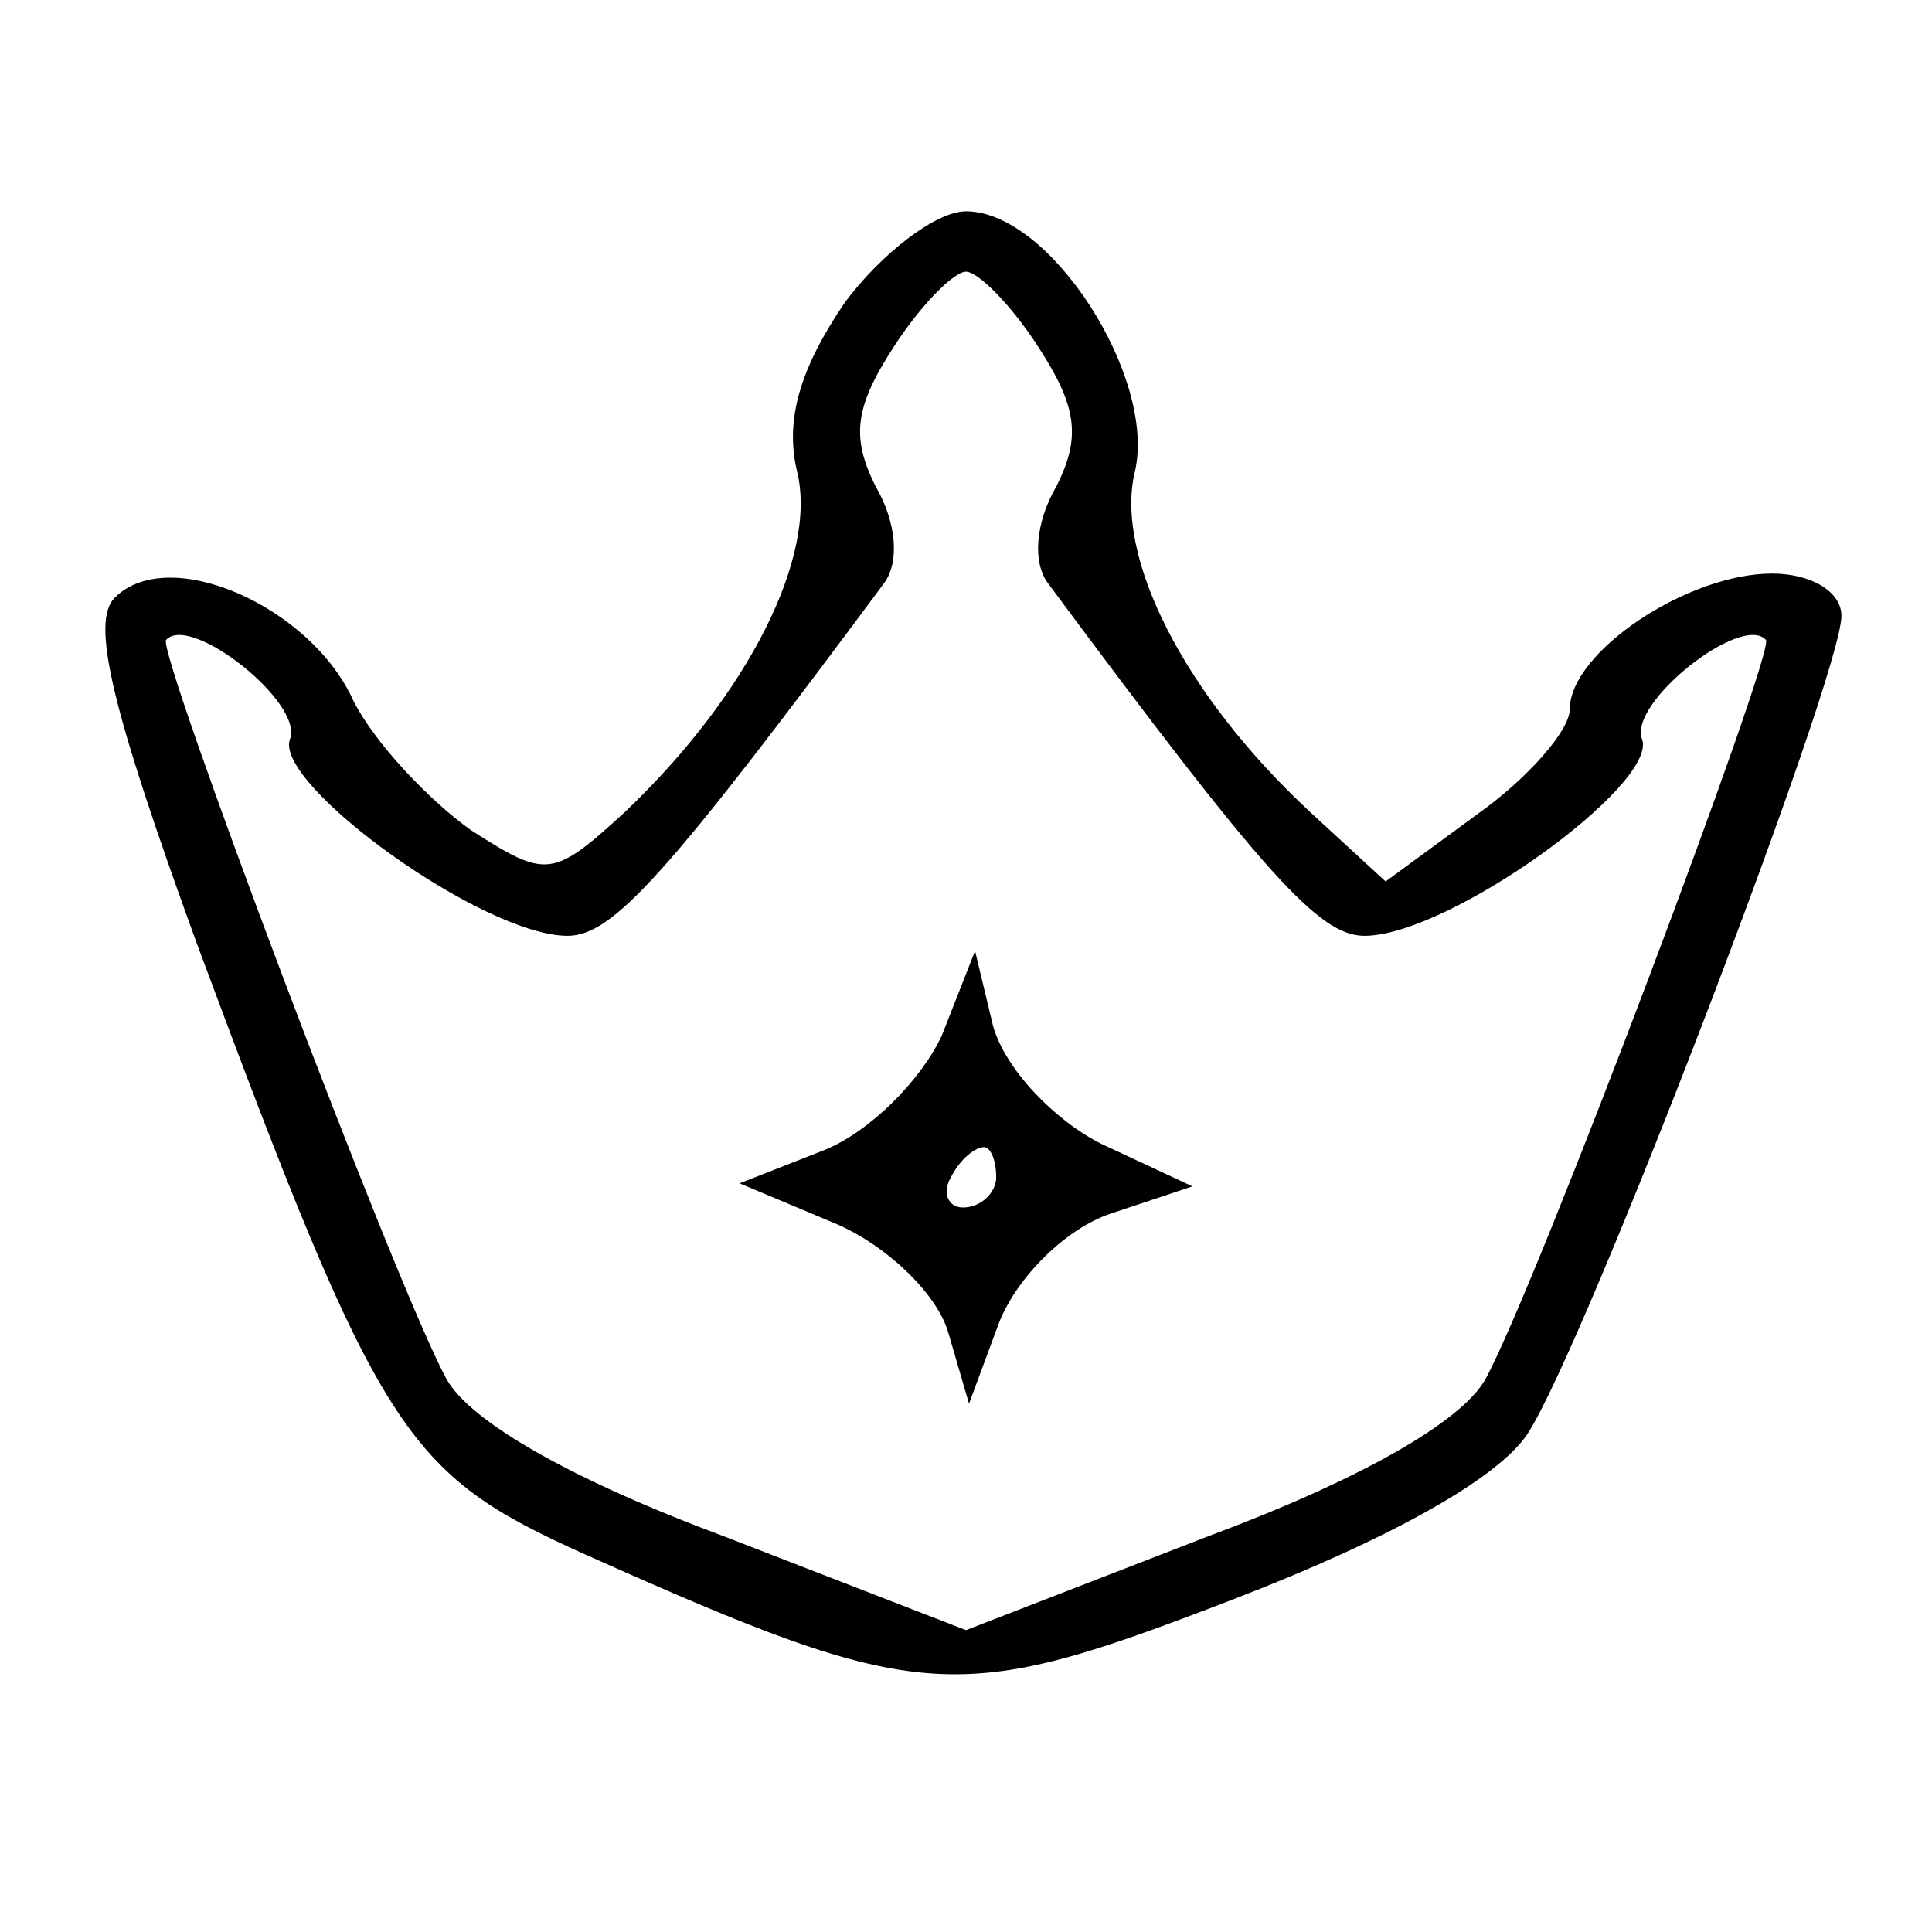 <?xml version="1.0" standalone="no"?>
<!DOCTYPE svg PUBLIC "-//W3C//DTD SVG 20010904//EN"
 "http://www.w3.org/TR/2001/REC-SVG-20010904/DTD/svg10.dtd">
<svg version="1.0" xmlns="http://www.w3.org/2000/svg"
 width="64pt" height="64pt" viewBox="0 0 64 64"
 preserveAspectRatio="xMidYMid meet">

<g transform="translate(0,64) scale(0.1,-0.1)"
fill="#000000" stroke="none">
<path d="M280 540 c-15 -22 -20 -39 -16 -56 7 -28 -16 -74 -57 -113 -24 -22
-26 -22 -51 -6 -14 10 -32 29 -39 43 -14 31 -61 52 -79 34 -8 -8 -1 -37 27
-114 61 -164 69 -176 129 -203 112 -50 123 -50 214 -15 52 20 88 40 98 55 19
29 104 251 104 271 0 8 -10 14 -23 14 -28 0 -67 -26 -67 -45 0 -7 -14 -23 -31
-35 l-30 -22 -25 23 c-42 39 -65 85 -58 113 7 31 -28 86 -56 86 -10 0 -28 -14
-40 -30z m64 -15 c13 -20 14 -30 6 -46 -7 -12 -8 -25 -3 -32 72 -97 90 -117
105 -117 28 0 97 50 92 65 -5 12 33 42 41 33 3 -4 -76 -214 -93 -245 -8 -14
-41 -33 -92 -52 l-80 -31 -80 31 c-51 19 -84 38 -92 52 -17 31 -96 241 -93
245 8 9 46 -21 41 -33 -5 -15 64 -65 92 -65 15 0 33 20 105 117 5 7 4 20 -3
32 -8 16 -7 26 6 46 9 14 20 25 24 25 4 0 15 -11 24 -25z"/>
<path d="M312 297 c-7 -15 -24 -32 -39 -38 l-28 -11 31 -13 c17 -7 34 -23 38
-36 l7 -24 10 27 c6 15 22 31 37 36 l27 9 -30 14 c-16 8 -32 25 -36 39 l-6 25
-11 -28z m18 -47 c0 -5 -5 -10 -11 -10 -5 0 -7 5 -4 10 3 6 8 10 11 10 2 0 4
-4 4 -10z"/>
</g>
</svg>
